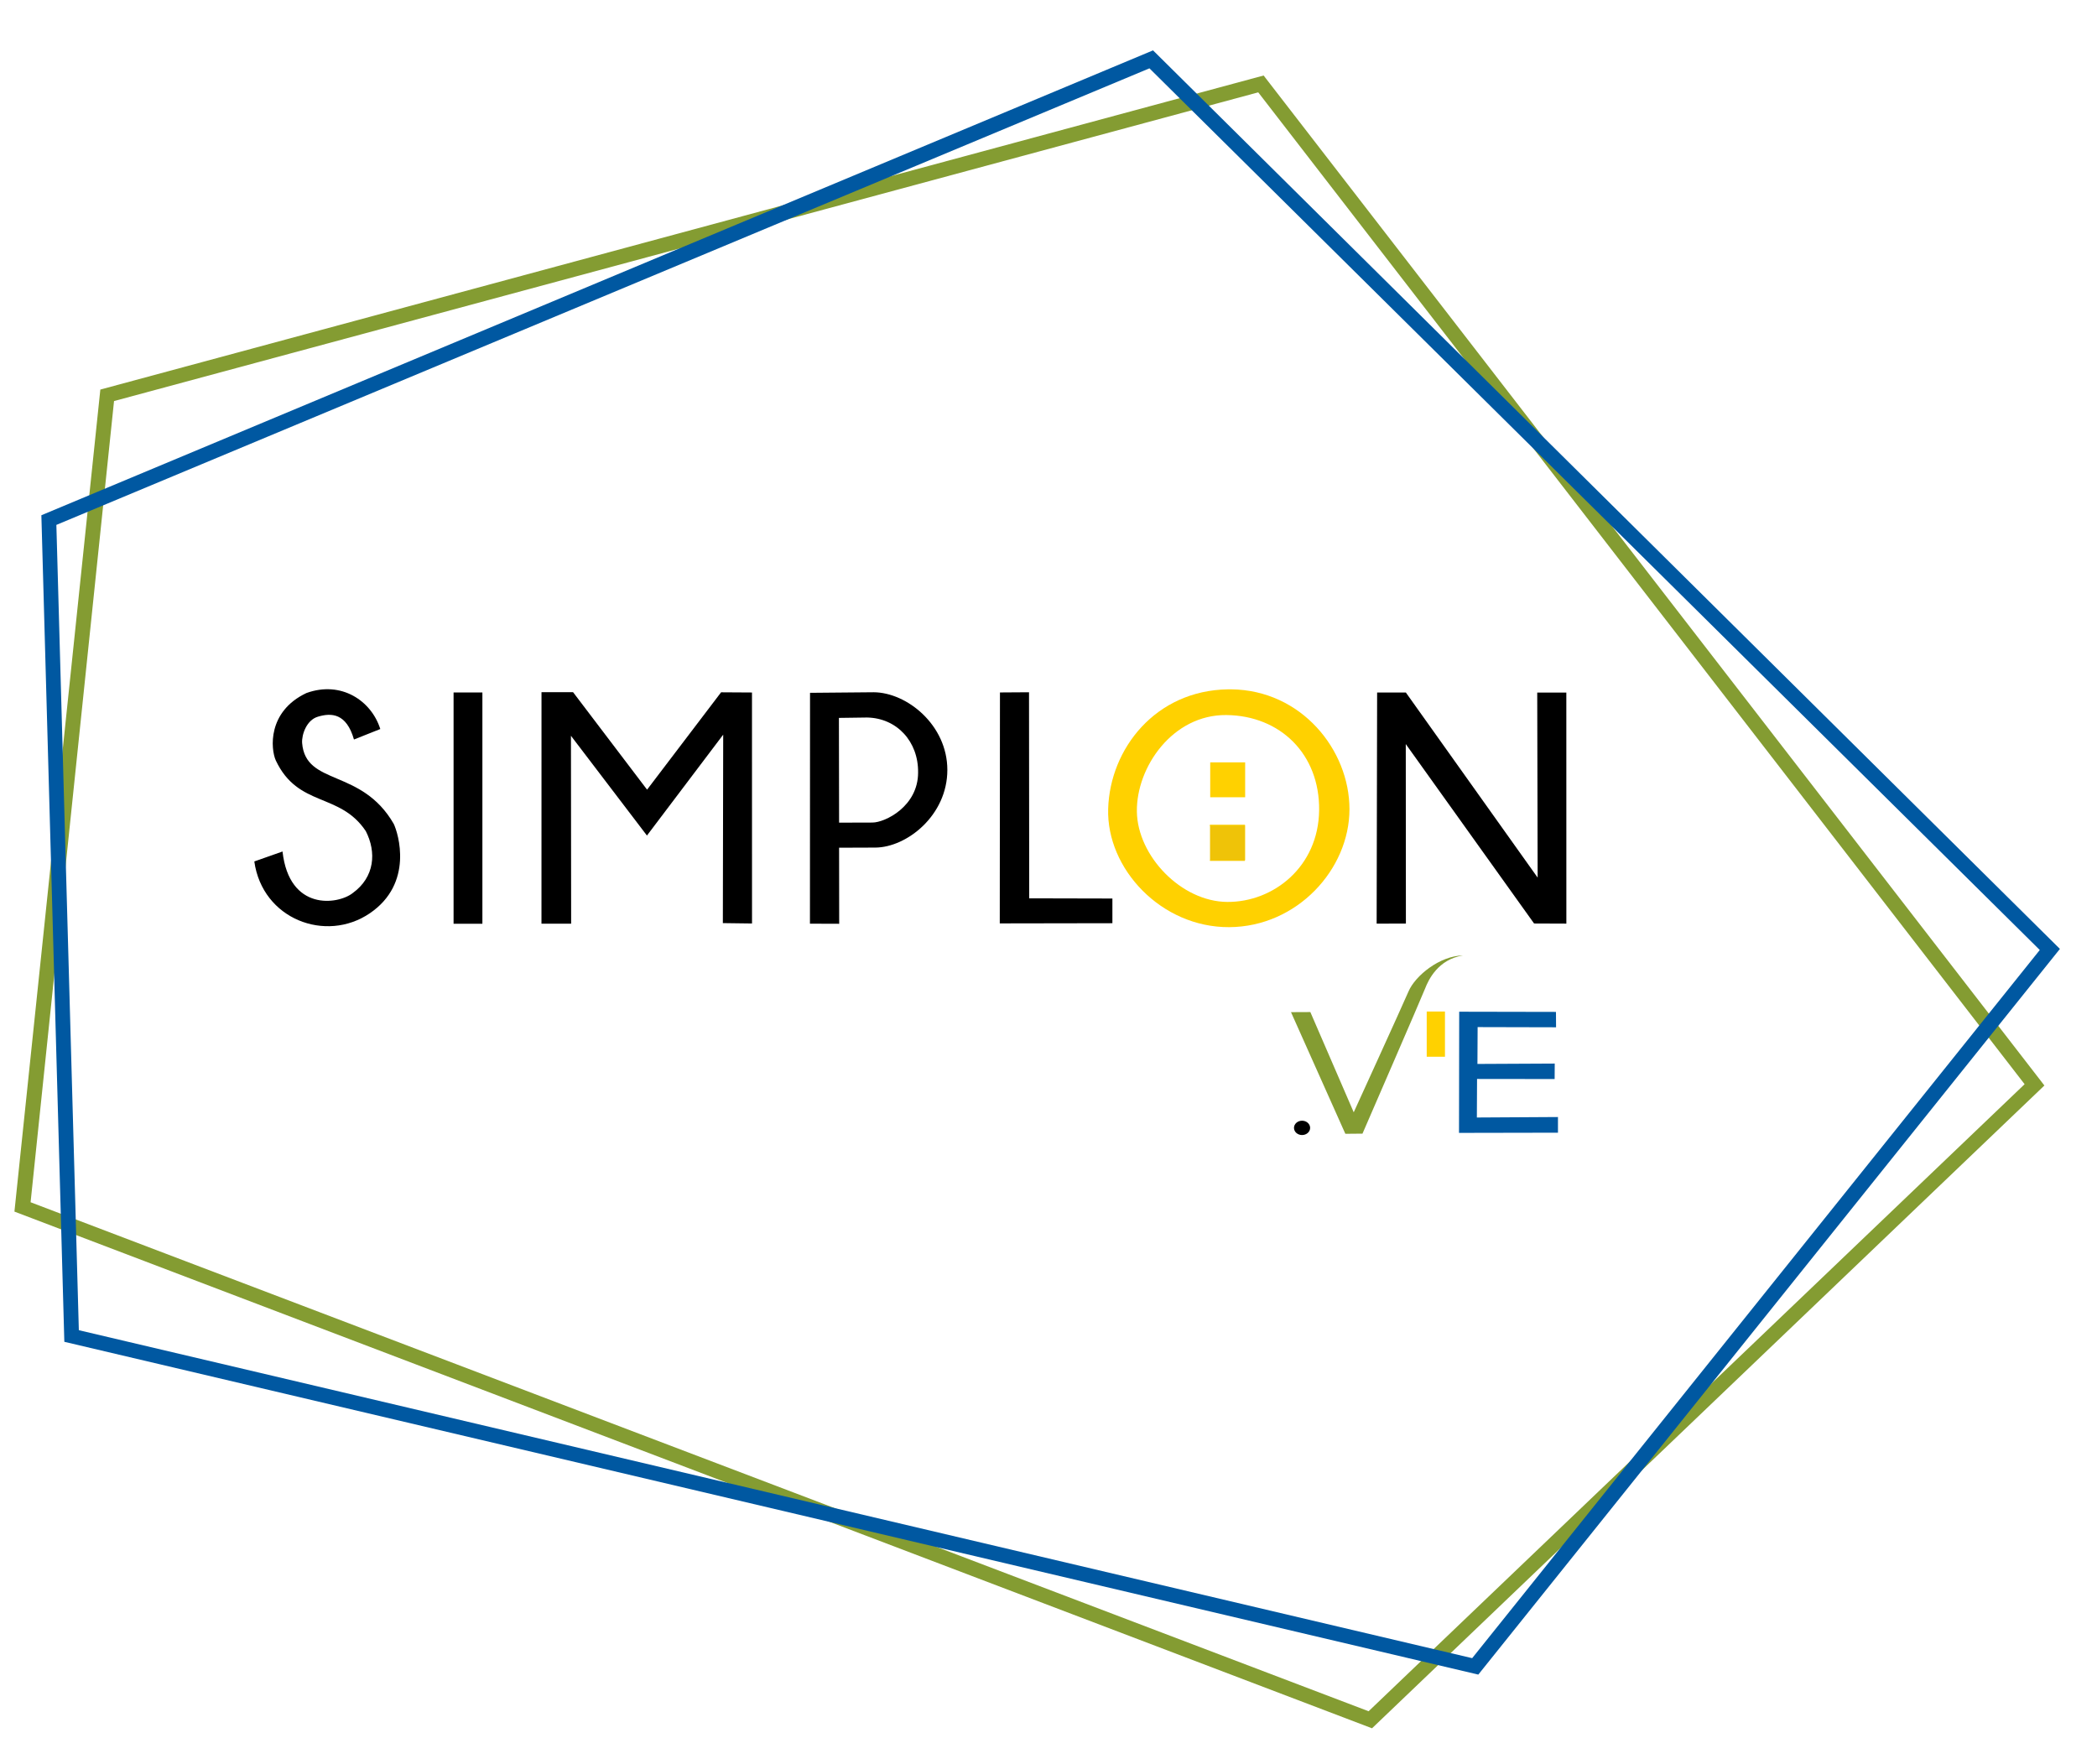 <?xml version="1.0" encoding="UTF-8" standalone="no"?>
<!-- Created with Inkscape (http://www.inkscape.org/) -->

<svg
   xmlns:dc="http://purl.org/dc/elements/1.1/"
   xmlns:cc="http://creativecommons.org/ns#"
   xmlns:rdf="http://www.w3.org/1999/02/22-rdf-syntax-ns#"
   xmlns:svg="http://www.w3.org/2000/svg"
   xmlns="http://www.w3.org/2000/svg"
   xmlns:sodipodi="http://sodipodi.sourceforge.net/DTD/sodipodi-0.dtd"
   xmlns:inkscape="http://www.inkscape.org/namespaces/inkscape"
   width="340"
   height="286"
   id="svg4011"
   version="1.1"
   inkscape:version="0.48.4 r9939"
   sodipodi:docname="logosimplonvemaster.svg">
  <defs
     id="defs4013" />
  <sodipodi:namedview
     id="base"
     pagecolor="#ffffff"
     bordercolor="#666666"
     borderopacity="1.0"
     inkscape:pageopacity="0.0"
     inkscape:pageshadow="2"
     inkscape:zoom="5.6"
     inkscape:cx="193.28496"
     inkscape:cy="141.04411"
     inkscape:document-units="px"
     inkscape:current-layer="layer1"
     showgrid="false"
     inkscape:window-width="1376"
     inkscape:window-height="681"
     inkscape:window-x="128"
     inkscape:window-y="184"
     inkscape:window-maximized="0" />
  <g
     inkscape:label="Calque 1"
     inkscape:groupmode="layer"
     id="layer1"
     transform="translate(0,-766.362)">
    <g
       transform="matrix(0.084,0,0,0.084,-13.856,756.673)"
       id="g4078">
      <path
         inkscape:connector-curvature="0"
         id="path3050"
         d="M 2604,261.094 358.625,867.281 192.812,2453.969 2813.219,3451.281 4111.031,2210.562 2604,261.094 z m -10.406,32.5 1479.25,1914.469 L 2806.625,3418.375 224,2435.906 385.062,889.469 2593.594,293.594 z"
         style="fill:#849c32;fill-opacity:1;stroke:none;display:inline" />
      <g
         id="g3972">
        <rect
           style="fill:#efc308;fill-opacity:1;stroke:none;display:inline"
           id="rect3957"
           width="67.086"
           height="69.286"
           x="2500.527"
           y="1707.587" />
        <path
           sodipodi:type="arc"
           style="fill:#000000;fill-opacity:1;stroke:none;display:inline"
           id="path3922"
           sodipodi:cx="2648.2634"
           sodipodi:cy="2262.6082"
           sodipodi:rx="13.930511"
           sodipodi:ry="13.930511"
           d="m 2662.194,2262.608 c 0,7.694 -6.237,13.931 -13.931,13.931 -7.694,0 -13.931,-6.237 -13.931,-13.931 0,-7.694 6.237,-13.931 13.931,-13.931 7.694,0 13.931,6.237 13.931,13.931 z"
           transform="matrix(1.118,0,0,0.993,-282.576,45.595)" />
        <path
           style="fill:#849c32;fill-opacity:1;stroke:none;display:inline"
           d="m 2656.821,2068.985 104.908,234.807 33.086,-0.304 c 0,0 114.67,-264.101 120.891,-280.172 6.221,-16.072 24.752,-56.319 73.1,-63.768 -44.929,0.613 -92.067,39.129 -105.028,69.199 -12.961,30.07 -105.856,233.539 -105.856,233.539 l -83.741,-193.483 z"
           id="path3924"
           inkscape:connector-curvature="0"
           sodipodi:nodetypes="cccccsccc" />
        <rect
           style="fill:#ffd100;fill-opacity:1;stroke:none;display:inline"
           id="rect3926"
           width="35.222"
           height="87.278"
           x="2918.794"
           y="2067.766" />
        <path
           style="fill:#0058a1;fill-opacity:1;stroke:none;display:inline"
           d="m 2981.496,2068.147 186.779,0.367 0.183,29.694 -151.403,-0.366 -0.367,71.119 149.203,-0.733 -0.183,29.877 -149.753,-0.183 -0.367,74.418 156.535,-0.916 0,30.244 -190.995,0.367 z"
           id="path3928"
           inkscape:connector-curvature="0"
           sodipodi:nodetypes="ccccccccccccc" />
        <path
           style="fill:#000000;fill-opacity:1;stroke:none;display:inline"
           d="m 655.827,1778.094 c 15.553,111.465 137.903,157.867 222.929,100.059 85.027,-57.808 54.955,-154.495 46.141,-172.641 -62.213,-107.835 -170.048,-72.582 -176.788,-156.05 -1.037,-16.59 8.813,-44.586 30.588,-50.807 25.922,-7.777 54.955,-6.74 69.471,44.067 l 50.807,-20.219 c -17.109,-54.436 -75.174,-93.838 -142.571,-69.471 -75.692,35.772 -68.953,108.354 -59.102,130.129 43.031,91.245 123.389,61.176 173.677,136.35 20.738,40.438 17.627,88.653 -25.404,119.76 -28.514,22.293 -122.352,35.254 -135.313,-80.358 z"
           id="path3876"
           inkscape:connector-curvature="0"
           sodipodi:nodetypes="czccccccccccc" />
        <rect
           style="fill:#000000;fill-opacity:1;stroke:none;display:inline"
           id="rect3878"
           width="55.624"
           height="446.412"
           x="1040.438"
           y="1451.954" />
        <path
           style="fill:#000000;fill-opacity:1;stroke:none;display:inline"
           d="m 1210.102,1898.22 0.063,-446.832 60.924,0 142.849,188.157 142.849,-187.916 59.647,0.367 0.063,445.858 -56.295,-0.733 0.67,-363.767 -147.174,194.756 -146.692,-192.556 0.367,362.73 z"
           id="path3880"
           inkscape:connector-curvature="0"
           sodipodi:nodetypes="ccccccccccccc" />
        <path
           style="fill:#000000;fill-opacity:1;stroke:none;display:inline"
           d="m 1851.281,1451.531 -122.812,1.094 -0.156,445.594 56.438,0.187 -0.188,-146.812 69.938,-0.25 c 60.477,-0.32 139.031,-61.879 139.031,-149.875 0,-86.882 -78.201,-149.611 -142.25,-149.938 z m -12.625,48.75 c 57.646,1.117 99.213,46.547 98.406,106.313 -0.086,65.252 -63.653,96.368 -88.156,96.437 l -64.344,0.188 -0.344,-202.188 54.437,-0.75 z"
           id="path3882"
           inkscape:connector-curvature="0" />
        <path
           style="fill:#000000;fill-opacity:1;stroke:none;display:inline"
           d="m 2094.709,1897.682 0.367,-445.776 56.089,-0.367 0.367,397.753 160.567,0.367 -10e-5,47.657 z"
           id="path3887"
           inkscape:connector-curvature="0"
           sodipodi:nodetypes="ccccccc" />
        <path
           style="fill:#ffd100;fill-opacity:1;stroke:none;display:inline"
           d="m 2541.375,1445.875 c -2.154,-0.024 -4.325,0 -6.5,0.031 -139.206,2.2 -227.376,114.245 -230.938,230.375 -3.562,116.131 102.736,229.404 233.719,228.656 130.982,-0.748 232.031,-111.62 232.031,-227.75 0,-114.316 -92.635,-229.829 -228.312,-231.312 z m -9.312,49.656 c 103.729,1.043 180.403,75.139 179.062,183.938 -1.341,108.799 -87.953,177.263 -177.125,176.781 -89.172,-0.481 -173.546,-88.931 -174.656,-174.562 -1.111,-85.632 68.989,-187.2 172.719,-186.156 z m -31.156,91.281 0,67.438 67.438,0 0,-67.438 -67.438,0 z m -0.75,120.969 0,1.469 67.469,0 0,66.719 0.719,0 0,-68.188 -68.188,0 z m 67.469,68.188 -67.469,0 0,0.75 67.469,0 0,-0.75 z"
           id="path3889"
           inkscape:connector-curvature="0" />
        <path
           style="fill:#000000;fill-opacity:1;stroke:none;display:inline"
           d="m 2822.146,1898.157 0.922,-446.151 55.488,0.052 254.35,357.242 -0.796,-357.116 56.169,-0.063 0.063,445.973 -62.328,-0.241 -247.636,-346.318 0.241,346.433 z"
           id="path3916"
           inkscape:connector-curvature="0"
           sodipodi:nodetypes="ccccccccccc" />
        <path
           inkscape:connector-curvature="0"
           style="fill:#0058a1;fill-opacity:1;stroke:none"
           d="M 2390.531,212.562 244.812,1109.875 289.125,2705.281 3018.375,3347.625 4140.969,1946.938 2390.531,212.562 z M 2383.594,247.25 4102.125,1949.031 3006.531,3315.906 317.125,2682.875 273.75,1128.5 2383.594,247.25 z"
           id="path3822" />
      </g>
    </g>
  </g>
</svg>
